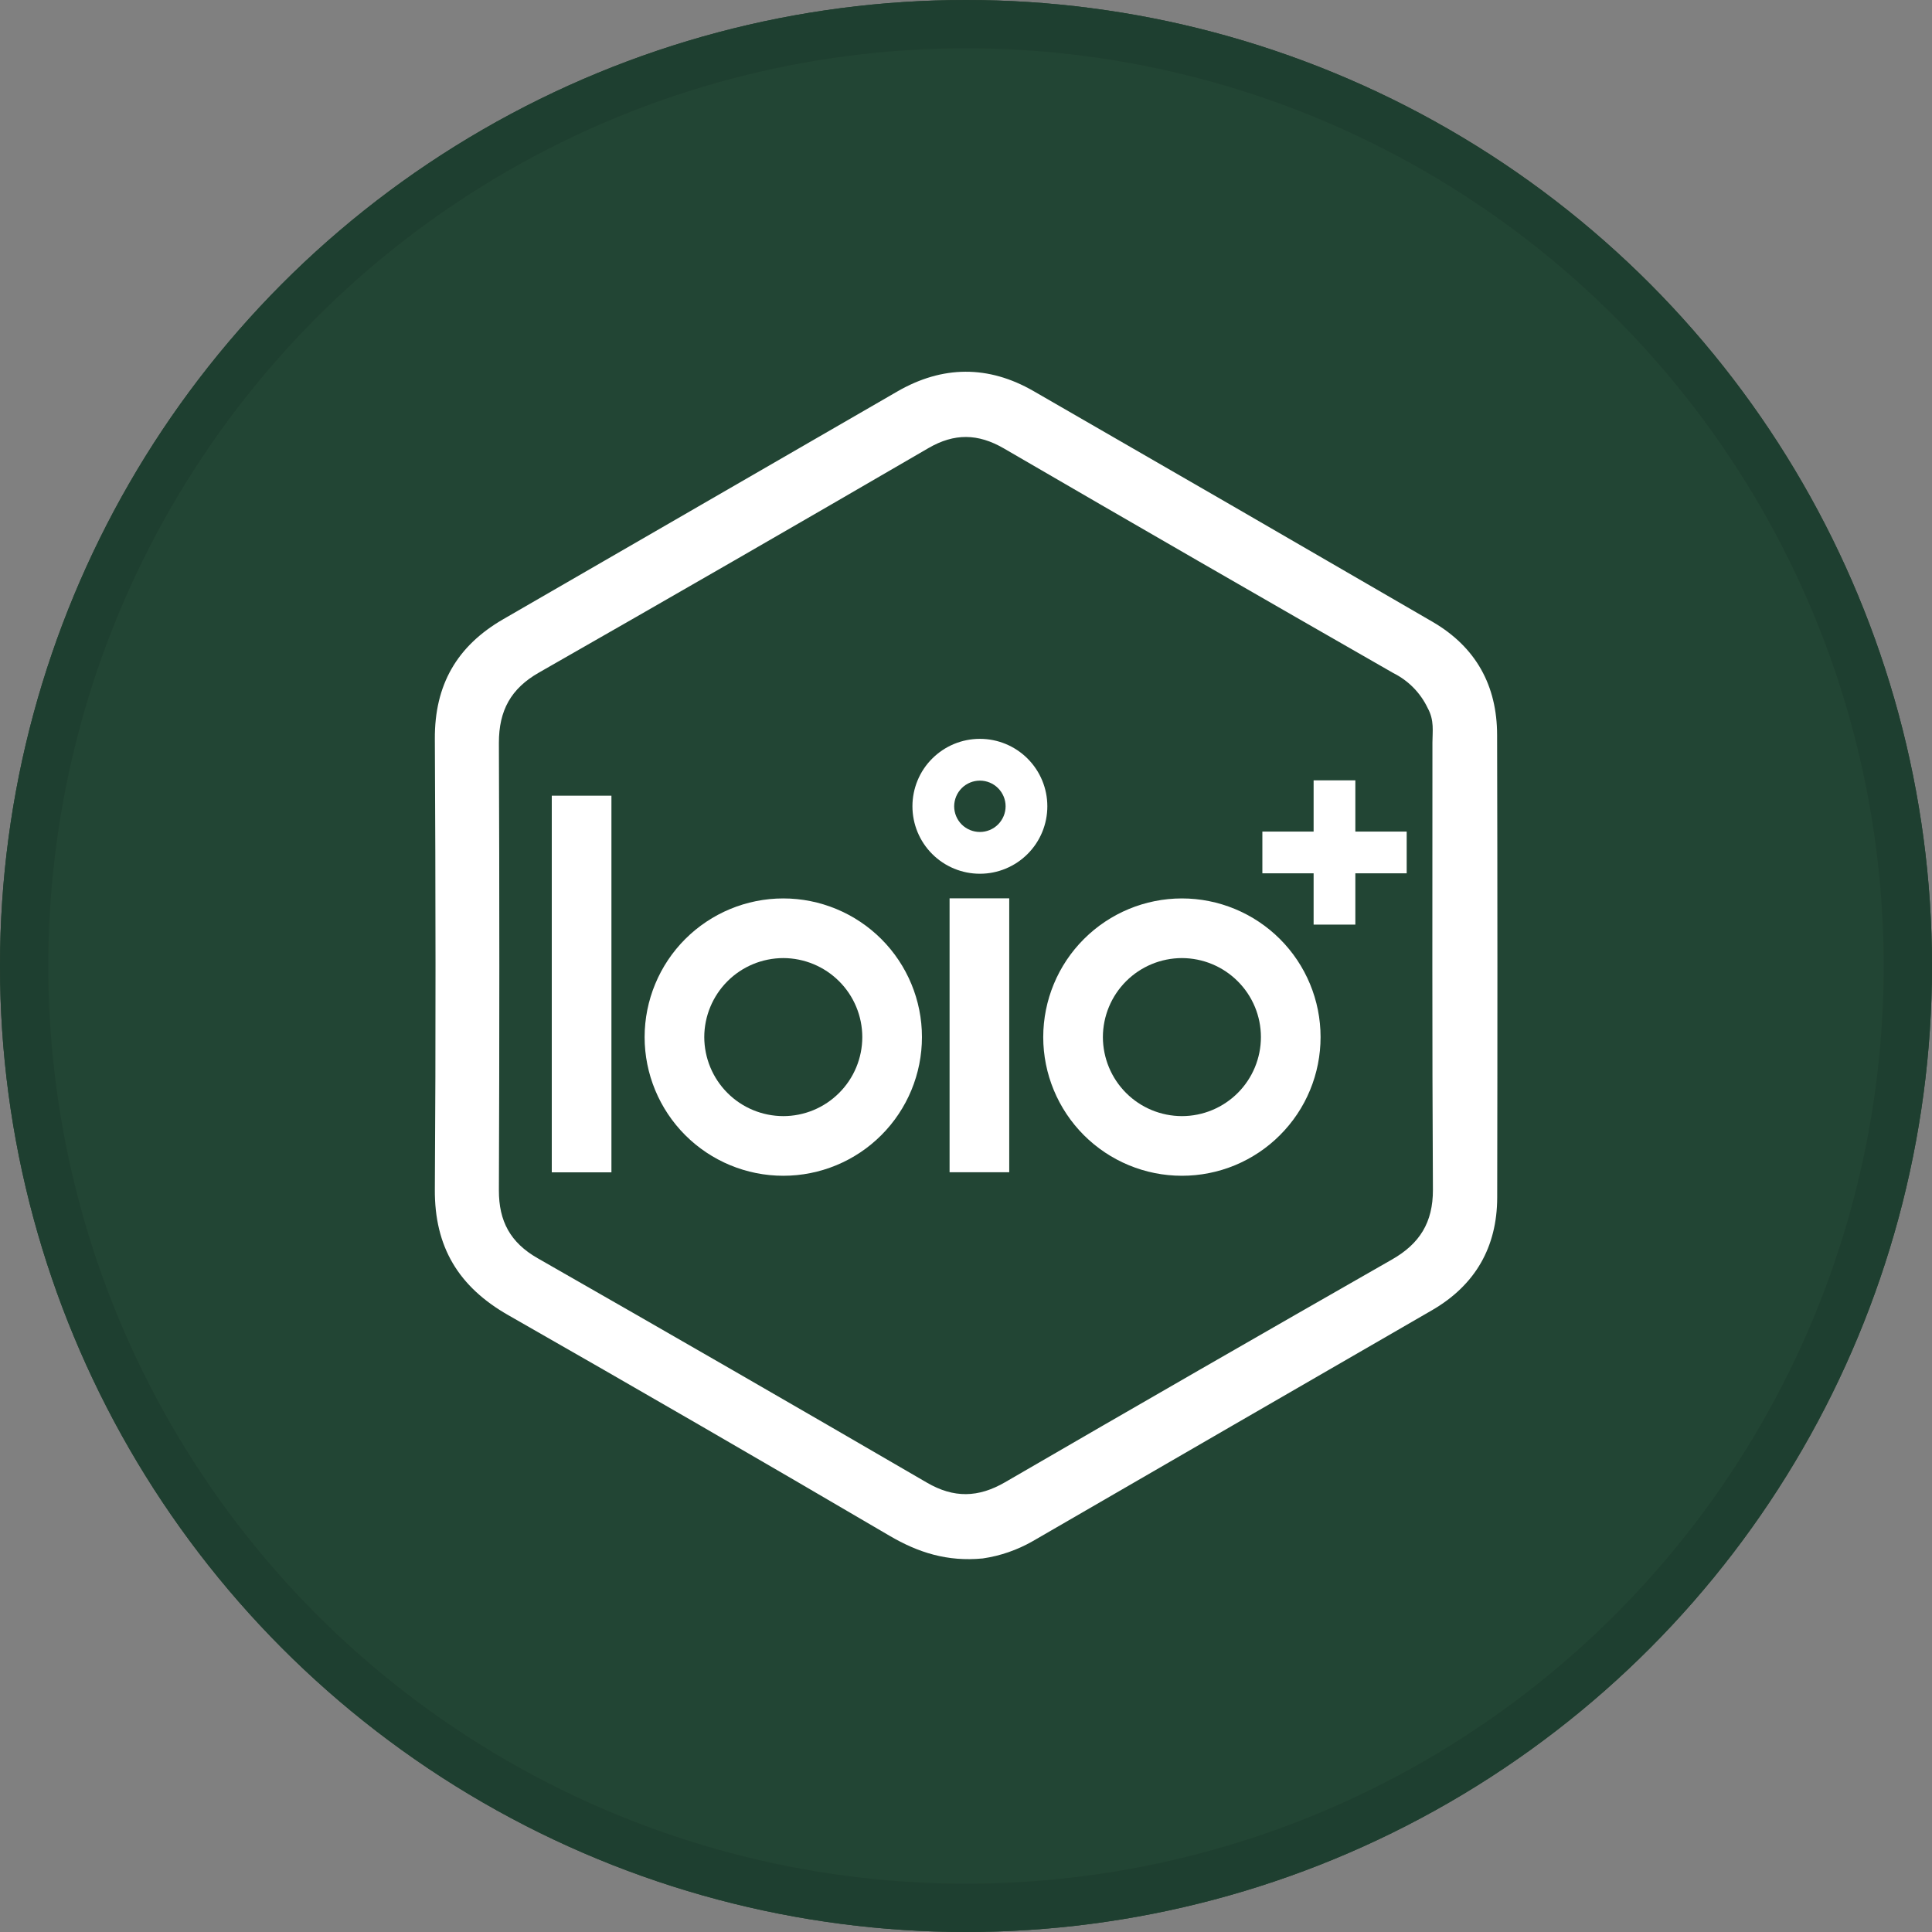 <svg width="40" height="40" viewBox="0 0 40 40" fill="none" xmlns="http://www.w3.org/2000/svg">
<rect x="0" y="0" width="40" height="40" fill="#808080" stroke="none"/>
<circle cx="20" cy="20" r="20" fill="#224534"/>
<circle cx="20" cy="20" r="20" fill="#224534"/>
<path d="M30.996 15.222C30.996 14.194 30.557 13.397 29.661 12.875C26.909 11.277 24.153 9.683 21.395 8.095C20.465 7.56 19.515 7.564 18.58 8.104C15.862 9.675 13.142 11.247 10.419 12.82C9.46 13.374 8.996 14.179 9.003 15.301C9.019 18.408 9.024 21.516 9.003 24.623C8.994 25.82 9.497 26.645 10.527 27.231C13.166 28.737 15.796 30.259 18.418 31.797C19.008 32.143 19.611 32.337 20.346 32.266C20.711 32.213 21.062 32.091 21.382 31.908C24.137 30.312 26.892 28.719 29.648 27.127C30.544 26.608 30.995 25.82 30.998 24.794C31.004 21.602 31.004 18.412 30.996 15.222ZM28.819 26.077C26.144 27.605 23.474 29.141 20.809 30.688C20.255 31.009 19.748 31.021 19.19 30.696C16.51 29.137 13.823 27.588 11.131 26.05C10.566 25.727 10.327 25.284 10.329 24.642C10.341 21.554 10.341 18.466 10.329 15.379C10.329 14.711 10.576 14.256 11.16 13.924C13.854 12.386 16.541 10.837 19.223 9.277C19.759 8.966 20.248 8.973 20.784 9.284C23.467 10.844 26.155 12.394 28.847 13.935C29.158 14.09 29.408 14.344 29.558 14.658C29.7 14.915 29.657 15.146 29.657 15.37C29.657 18.458 29.649 21.545 29.667 24.633C29.669 25.311 29.392 25.75 28.819 26.077Z" fill="white"/>
<path d="M20.288 15.297C20.104 15.297 19.922 15.333 19.753 15.403C19.584 15.473 19.43 15.576 19.3 15.706C19.17 15.835 19.067 15.989 18.997 16.159C18.927 16.328 18.891 16.51 18.891 16.693C18.891 17.064 19.038 17.419 19.3 17.681C19.562 17.943 19.917 18.09 20.288 18.09C20.658 18.09 21.013 17.943 21.275 17.681C21.537 17.419 21.684 17.064 21.684 16.693C21.684 16.323 21.537 15.968 21.275 15.706C21.013 15.444 20.658 15.297 20.288 15.297ZM20.288 17.225C20.146 17.225 20.011 17.169 19.911 17.07C19.811 16.97 19.755 16.834 19.755 16.693C19.756 16.552 19.812 16.417 19.912 16.317C20.011 16.218 20.147 16.162 20.288 16.162C20.428 16.162 20.564 16.218 20.663 16.317C20.763 16.417 20.82 16.552 20.82 16.693C20.82 16.834 20.763 16.969 20.664 17.069C20.564 17.169 20.429 17.225 20.288 17.225Z" fill="white"/>
<path d="M24.47 18.601C23.709 18.601 22.979 18.904 22.441 19.442C21.902 19.98 21.6 20.71 21.599 21.471C21.599 22.233 21.902 22.963 22.44 23.502C22.978 24.04 23.708 24.343 24.47 24.343C24.847 24.343 25.22 24.269 25.569 24.125C25.917 23.98 26.234 23.769 26.5 23.502C26.767 23.235 26.979 22.919 27.123 22.57C27.267 22.222 27.341 21.849 27.341 21.471C27.341 20.71 27.038 19.98 26.5 19.442C25.961 18.904 25.231 18.601 24.47 18.601ZM24.47 23.108C24.036 23.107 23.62 22.935 23.314 22.628C23.007 22.321 22.835 21.905 22.834 21.471C22.835 21.038 23.008 20.622 23.314 20.316C23.621 20.009 24.036 19.837 24.47 19.836C24.904 19.837 25.319 20.009 25.626 20.316C25.933 20.622 26.106 21.038 26.106 21.471C26.106 21.905 25.933 22.322 25.627 22.628C25.32 22.935 24.904 23.108 24.47 23.108Z" fill="white"/>
<path d="M16.217 18.601C15.455 18.601 14.726 18.904 14.187 19.442C13.649 19.98 13.347 20.71 13.346 21.471C13.346 22.233 13.649 22.963 14.187 23.502C14.725 24.04 15.455 24.343 16.217 24.343C16.978 24.343 17.709 24.041 18.247 23.502C18.786 22.963 19.088 22.233 19.088 21.471C19.088 20.71 18.785 19.98 18.247 19.442C17.708 18.904 16.978 18.601 16.217 18.601ZM16.217 23.108C15.783 23.107 15.367 22.935 15.061 22.628C14.754 22.321 14.582 21.905 14.581 21.471C14.582 21.038 14.755 20.622 15.061 20.316C15.367 20.009 15.783 19.837 16.217 19.836C16.65 19.837 17.066 20.009 17.373 20.316C17.68 20.622 17.852 21.038 17.853 21.471C17.853 21.905 17.68 22.322 17.373 22.628C17.067 22.935 16.651 23.108 16.217 23.108Z" fill="white"/>
<path d="M12.659 16.474H11.424V24.272H12.659V16.474Z" fill="white"/>
<path d="M20.895 18.599H19.66V24.27H20.895V18.599Z" fill="white"/>
<path d="M28.061 16.156H27.197V17.217H26.136V18.081H27.197V19.143H28.061V18.081H29.124V17.217H28.061V16.156Z" fill="white"/>
<circle cx="20" cy="20" r="19.5" stroke="black" stroke-opacity="0.05"/>
<circle cx="20" cy="20" r="19.5" stroke="black" stroke-opacity="0.05"/>
</svg>
